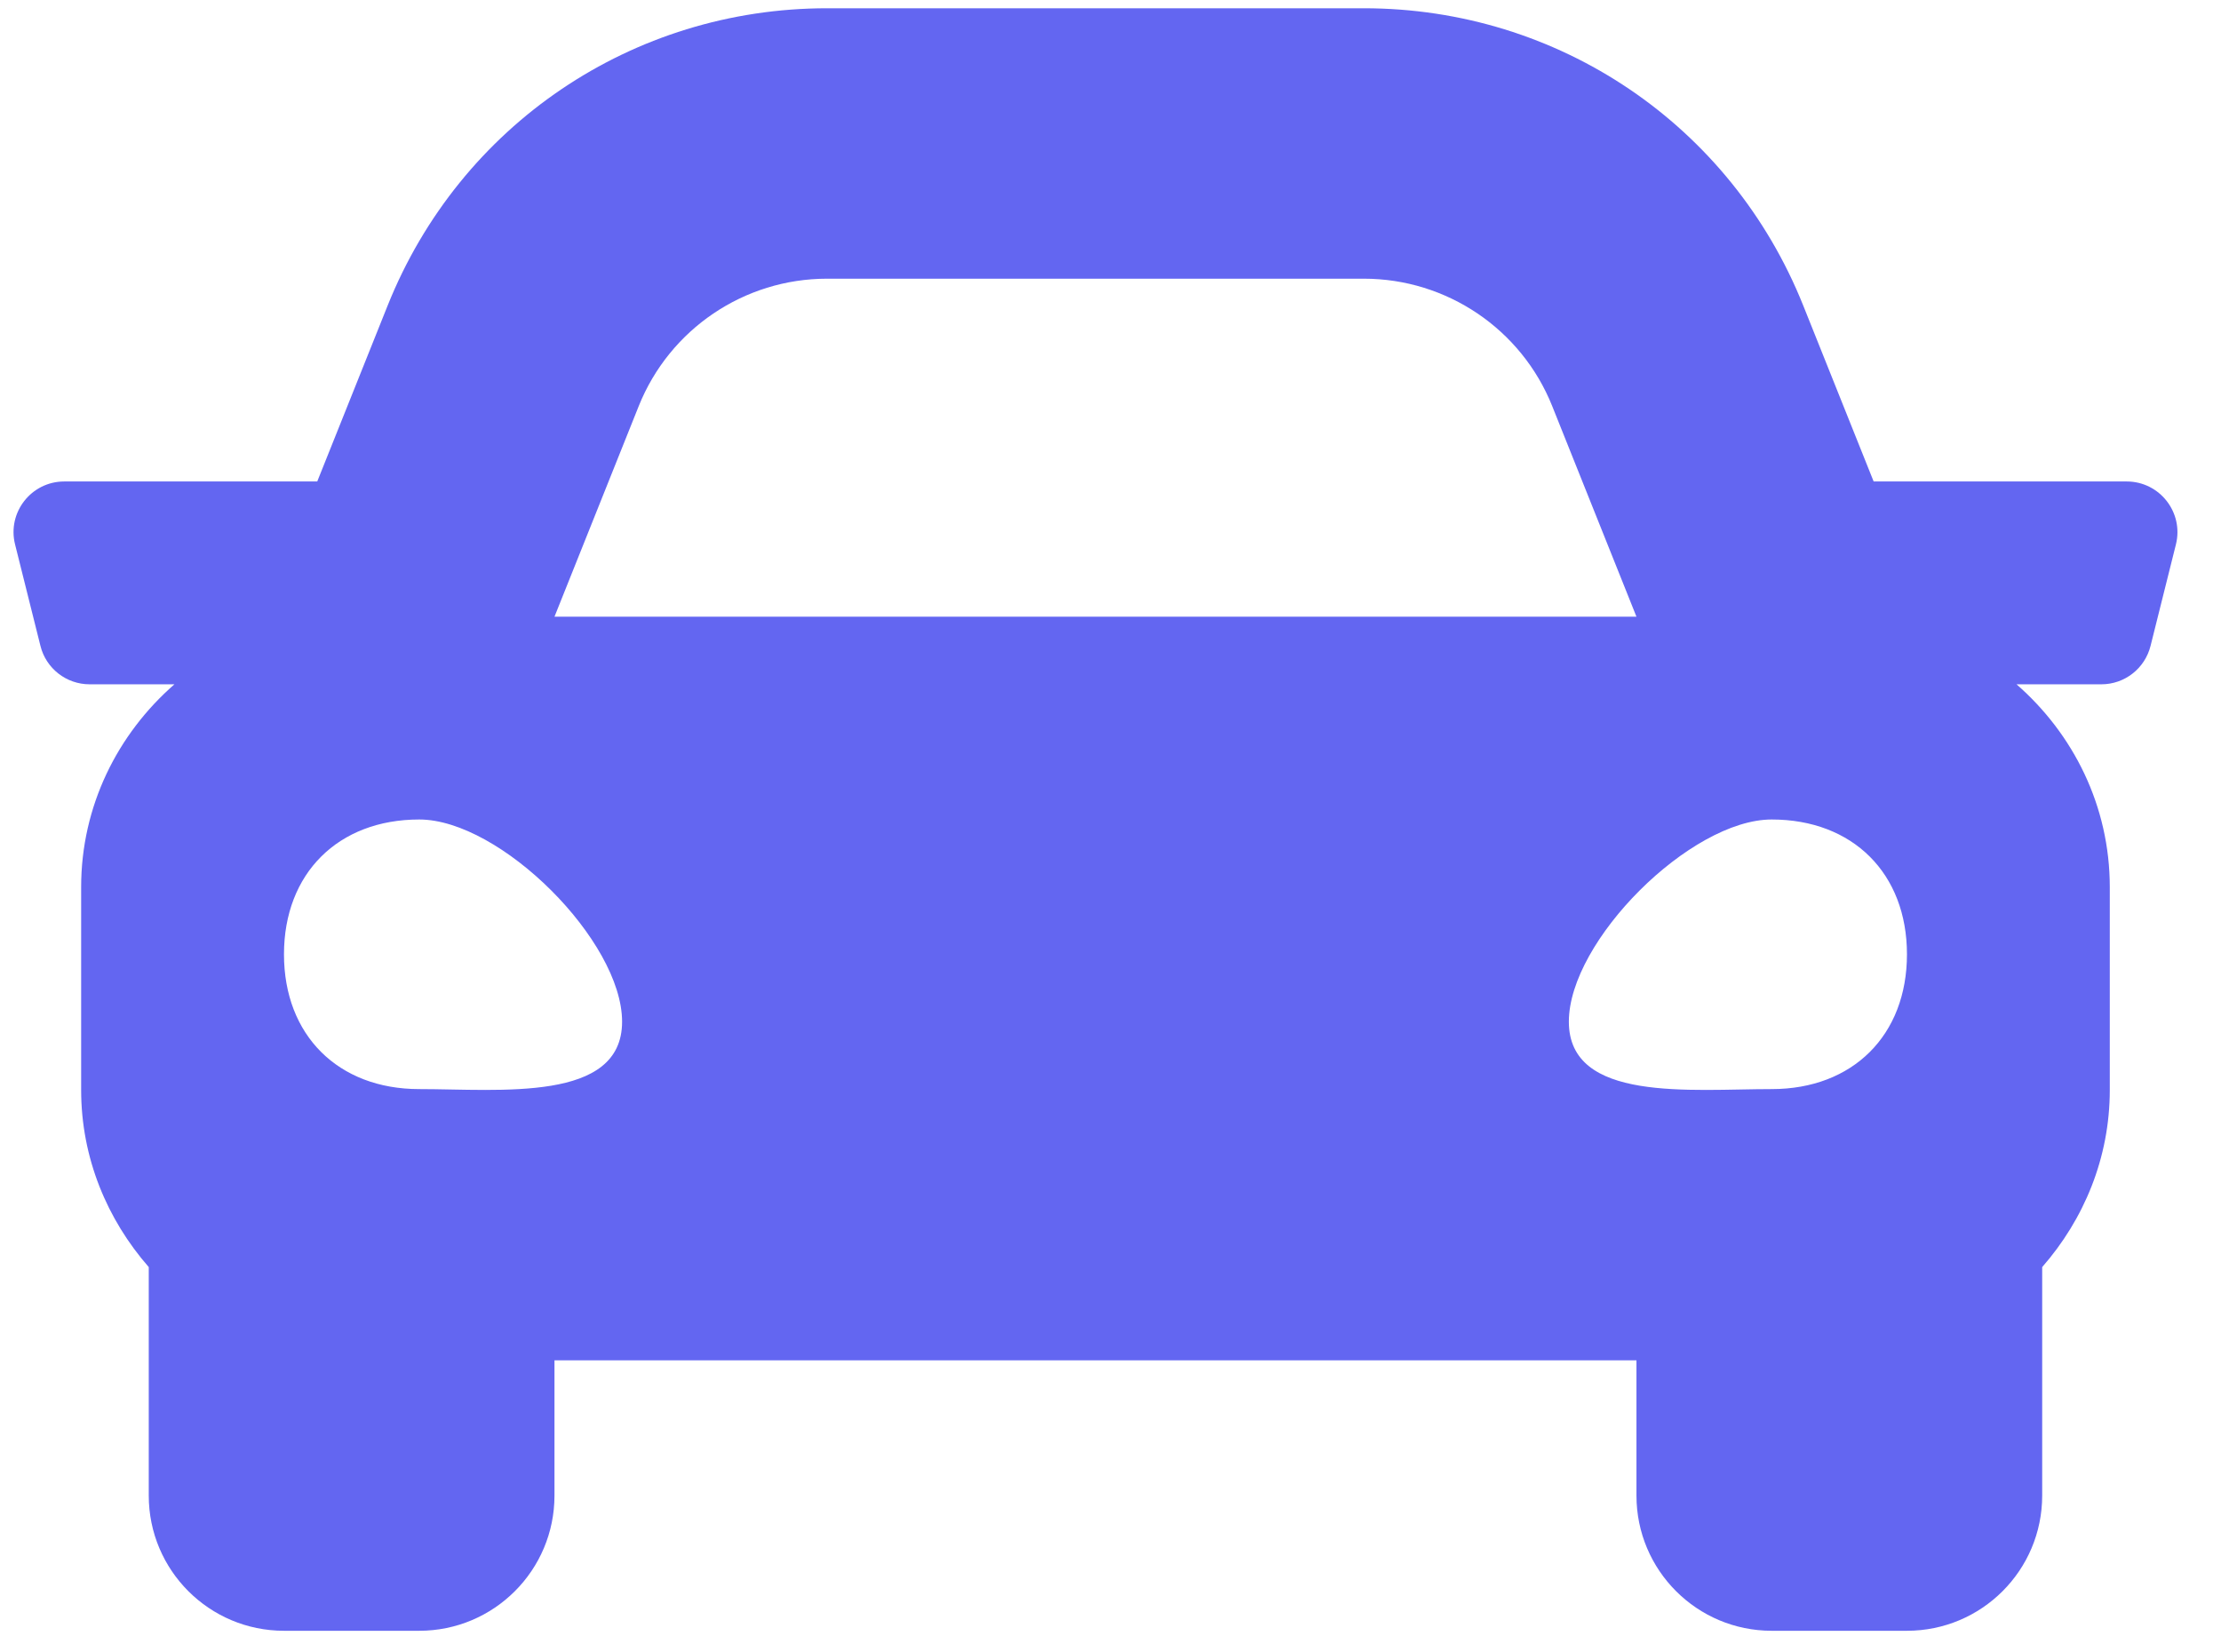 <svg width="43" height="32" viewBox="0 0 43 32" fill="none" xmlns="http://www.w3.org/2000/svg">
<path d="M41.174 9.324H36.275L34.913 5.92C33.514 2.421 30.175 0.16 26.405 0.16H16.013C12.244 0.16 8.904 2.421 7.504 5.92L6.142 9.324H1.244C0.605 9.324 0.136 9.925 0.292 10.544L0.783 12.508C0.891 12.945 1.284 13.252 1.735 13.252H3.377C2.278 14.212 1.571 15.607 1.571 17.18V21.107C1.571 22.426 2.075 23.617 2.88 24.538V28.963C2.88 30.409 4.052 31.581 5.498 31.581H8.117C9.563 31.581 10.735 30.409 10.735 28.963V26.344H31.683V28.963C31.683 30.409 32.855 31.581 34.301 31.581H36.92C38.366 31.581 39.538 30.409 39.538 28.963V24.538C40.343 23.618 40.847 22.427 40.847 21.107V17.18C40.847 15.607 40.14 14.212 39.041 13.252H40.684C41.135 13.252 41.527 12.945 41.636 12.508L42.127 10.544C42.282 9.925 41.813 9.324 41.174 9.324ZM12.366 7.865C12.963 6.374 14.407 5.397 16.013 5.397H26.405C28.011 5.397 29.456 6.374 30.052 7.865L31.683 11.943H10.735L12.366 7.865ZM8.117 21.091C6.546 21.091 5.498 20.047 5.498 18.481C5.498 16.915 6.546 15.87 8.117 15.87C9.688 15.87 12.044 18.22 12.044 19.786C12.044 21.352 9.688 21.091 8.117 21.091ZM34.301 21.091C32.73 21.091 30.374 21.352 30.374 19.786C30.374 18.22 32.73 15.87 34.301 15.87C35.872 15.87 36.92 16.915 36.92 18.481C36.92 20.047 35.872 21.091 34.301 21.091Z" fill="#6366F1"/>
</svg>
